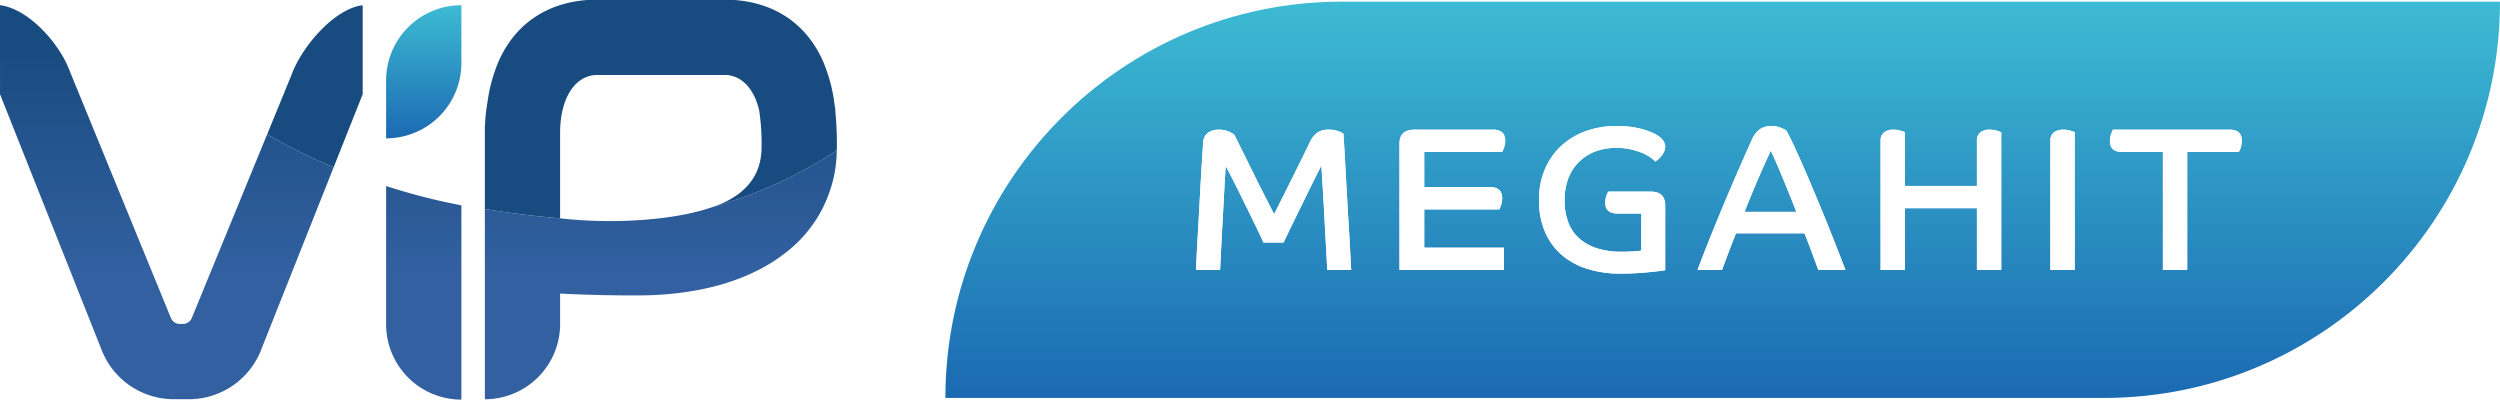 <?xml version="1.0" encoding="UTF-8"?>
<svg id="svg90" version="1.1" viewBox="0 0 793.09 126.77" xmlns="http://www.w3.org/2000/svg" xmlns:cc="http://creativecommons.org/ns#" xmlns:dc="http://purl.org/dc/elements/1.1/" xmlns:rdf="http://www.w3.org/1999/02/22-rdf-syntax-ns#" xmlns:xlink="http://www.w3.org/1999/xlink">
 <defs id="defs33">
  <linearGradient id="37915afb-9b99-4749-b5c6-6af015ccb742" x1="644.16" x2="644.16" y1="151.23" y2="131.83" gradientUnits="userSpaceOnUse">
   <stop id="stop2" stop-color="#1b6ab2" offset="0"/>
   <stop id="stop4" stop-color="#3dbbd3" offset="1"/>
  </linearGradient>
  <linearGradient id="bacfb05c-ee78-42f8-aac6-d4c194aea5a3" x1="629.01" x2="629.01" y1="210.26" y2="84.541" gradientTransform="translate(-82.51 -84.017)" xlink:href="#37915afb-9b99-4749-b5c6-6af015ccb742"/>
  <linearGradient id="cb4400a0-07ef-48ef-9173-9fb9eb5ebf2c" x1="216.94" x2="216.94" y1="127.9" y2="85.666" gradientTransform="translate(-82.51 -84.017)" xlink:href="#37915afb-9b99-4749-b5c6-6af015ccb742"/>
  <linearGradient id="d80475e4-dafe-4377-8e90-08e00d936087" x1="216.94" x2="216.94" y1="212.16" y2="97.305" gradientUnits="userSpaceOnUse">
   <stop id="stop26" stop-color="#3260a0" offset=".371"/>
   <stop id="stop28" stop-color="#184b7f" offset="1"/>
  </linearGradient>
  <linearGradient id="6a225cf9-d560-4783-b859-ce7ab7877a48" x1="292.14" x2="292.14" y1="212.16" y2="97.305" gradientTransform="translate(-82.51 -84.017)" xlink:href="#d80475e4-dafe-4377-8e90-08e00d936087"/>
  <linearGradient id="ed67e9ab-70b3-4544-9837-08f042962746" x1="135.44" x2="135.44" y1="212.16" y2="97.305" gradientTransform="translate(-82.51 -84.017)" xlink:href="#d80475e4-dafe-4377-8e90-08e00d936087"/>
  <linearGradient id="linearGradient906" x1="216.94" x2="216.94" y1="212.16" y2="97.305" gradientTransform="translate(-82.51 -84.017)" gradientUnits="userSpaceOnUse" xlink:href="#d80475e4-dafe-4377-8e90-08e00d936087"/>
  <filter id="filter1054" x="-.014" y="-.097" width="1.027" height="1.194" color-interpolation-filters="sRGB">
   <feGaussianBlur id="feGaussianBlur1056" stdDeviation="1.893"/>
  </filter>
 </defs>
 <title id="title35">ViP Megahit</title>
 <path id="path49" d="m793.09 0.524v-1.9e-4h-367.46c-69.434 2.761e-5 -125.72 56.287-125.72 125.72v1.2e-4h367.46c69.434 4e-5 125.72-56.287 125.72-125.72z" fill="url(#bacfb05c-ee78-42f8-aac6-d4c194aea5a3)" style="isolation:isolate"/>
 <g id="g1004-1" fill="#fff" filter="url(#filter1054)">
  <path id="path59-8" d="m427.94 72.824q-0.261-4.184-0.52-8.758-0.258-4.574-0.486-8.759-0.229-4.184-0.422-7.622-0.195-3.438-0.323-5.255a5.344 5.344 0 0 0-1.623-0.811 9.092 9.092 0 0 0-3.179-0.487 5.889 5.889 0 0 0-3.502 0.973 7.314 7.314 0 0 0-2.271 2.854q-0.78 1.623-2.239 4.574-1.46 2.953-3.114 6.293-1.655 3.341-3.309 6.617-1.652 3.277-2.757 5.483-1.233-2.4-3.082-6.033-1.85-3.633-3.697-7.364-1.849-3.731-3.439-6.941-1.589-3.212-2.367-4.769a6.386 6.386 0 0 0-1.818-1.101 8.08 8.08 0 0 0-3.307-0.585 5.623 5.623 0 0 0-3.244 0.973 4.001 4.001 0 0 0-1.558 3.309q-0.129 1.689-0.323 4.833-0.195 3.148-0.422 7.071-0.227 3.926-0.453 8.174-0.229 4.25-0.455 8.174-0.229 3.926-0.39 7.104-0.161 3.18-0.226 4.865h7.654q0.063-1.557 0.195-4.152 0.129-2.593 0.292-5.773 0.161-3.177 0.356-6.584t0.357-6.586q0.161-3.178 0.325-5.773 0.161-2.595 0.226-4.152 1.362 2.529 3.082 5.968 1.718 3.438 3.439 6.941 1.718 3.504 3.212 6.586 1.491 3.08 2.271 4.833h6.357q0.585-1.167 1.525-3.147 0.938-1.978 2.076-4.282 1.133-2.303 2.367-4.833 1.233-2.529 2.369-4.833 1.135-2.303 2.109-4.25 0.972-1.947 1.556-3.114 0.066 0.972 0.227 3.535 0.161 2.566 0.357 5.905 0.195 3.341 0.388 7.071 0.195 3.731 0.39 7.104 0.195 3.372 0.325 5.936 0.129 2.563 0.195 3.6h7.59q-0.132-1.815-0.292-5.223-0.161-3.404-0.421-7.59z" style="isolation:isolate"/>
  <path id="path61-7" d="m473.62 41.133h-24.911q-4.737 0-4.737 4.412v40.092h33.152v-7.071h-25.301v-12.132h23.743a5.201 5.201 0 0 0 0.617-1.329 6.678 6.678 0 0 0 0.356-2.239q0-3.504-3.827-3.504h-20.889v-11.159h24.716a10.251 10.251 0 0 0 0.585-1.33 6.168 6.168 0 0 0 0.388-2.237q2e-5 -3.504-3.892-3.504z" style="isolation:isolate"/>
  <path id="path63-8" d="m500.95 51.318a15.045 15.045 0 0 1 5.19-3.277 18.5 18.5 0 0 1 6.617-1.136 20.248 20.248 0 0 1 4.282 0.422 23.754 23.754 0 0 1 3.535 1.038 13.243 13.243 0 0 1 4.574 2.887 8.984 8.984 0 0 0 0.908-0.713 8.005 8.005 0 0 0 1.006-1.071 7.193 7.193 0 0 0 0.843-1.363 3.639 3.639 0 0 0 0.357-1.589 3.315 3.315 0 0 0-0.552-1.784 5.746 5.746 0 0 0-1.719-1.655 11.849 11.849 0 0 0-1.784-0.973 21.812 21.812 0 0 0-2.758-1.006 27.897 27.897 0 0 0-3.762-0.811 32.253 32.253 0 0 0-4.8-0.325 28.655 28.655 0 0 0-9.763 1.623 22.765 22.765 0 0 0-7.819 4.67 21.568 21.568 0 0 0-5.19 7.396 24.432 24.432 0 0 0-1.881 9.796 25.168 25.168 0 0 0 1.914 10.153 19.987 19.987 0 0 0 5.32 7.299 22.941 22.941 0 0 0 8.142 4.412 34.417 34.417 0 0 0 10.38 1.491q2.529 0 4.865-0.13 2.337-0.129 4.25-0.323 1.913-0.195 3.277-0.357a18.076 18.076 0 0 0 1.881-0.292v-20.501q0-4.41-4.607-4.41h-13.428a5.115 5.115 0 0 0-0.617 1.296 6.613 6.613 0 0 0-0.356 2.271q0 3.375 3.827 3.374h7.59v11.742a14.653 14.653 0 0 1-2.206 0.26q-1.75 0.132-4.151 0.13a25.595 25.595 0 0 1-7.299-0.973 15.933 15.933 0 0 1-5.678-2.952 12.881 12.881 0 0 1-3.697-5.093 19.152 19.152 0 0 1-1.298-7.396 18.896 18.896 0 0 1 1.2-6.909 14.486 14.486 0 0 1 3.407-5.223z" style="isolation:isolate"/>
  <path id="path65-5" d="m580.59 73.214q-1.72-4.315-3.73-9.148-2.013-4.834-3.925-9.277-1.915-4.444-3.569-8.012-1.655-3.567-2.692-5.385a3.485 3.485 0 0 0-0.487-0.292q-0.421-0.227-1.038-0.486a9.424 9.424 0 0 0-1.426-0.455 7.066 7.066 0 0 0-1.655-0.195 6.596 6.596 0 0 0-3.762 1.006 8.34 8.34 0 0 0-2.659 3.601q-2.337 5.19-4.705 10.639-2.369 5.451-4.573 10.738-2.205 5.288-4.217 10.314-2.01 5.029-3.632 9.375h7.785q0.714-2.01 1.849-5.028 1.135-3.017 2.563-6.584h21.732q0.519 1.299 1.168 2.984 0.648 1.686 1.265 3.34 0.617 1.655 1.135 3.082 0.517 1.428 0.843 2.206h8.563q-0.519-1.425-1.816-4.768-1.299-3.341-3.017-7.655zm-27.15-6.003q0.972-2.529 2.076-5.189 1.101-2.661 2.206-5.223 1.101-2.563 2.141-4.867 1.036-2.3 1.881-4.118 0.582 1.167 1.589 3.437 1.006 2.271 2.141 5.028 1.135 2.758 2.304 5.645 1.167 2.888 2.076 5.286z" style="isolation:isolate"/>
  <path id="path67-0" d="m631.17 41.133a4.535 4.535 0 0 0-2.952 0.876 3.282 3.282 0 0 0-1.071 2.693v14.273h-22.835v-17.064c-0.218-0.086-0.671-0.237-1.363-0.453a7.588 7.588 0 0 0-2.271-0.325 4.674 4.674 0 0 0-2.984 0.876 3.232 3.232 0 0 0-1.103 2.693v40.935h7.721v-19.591h22.835v19.591h7.721v-43.661a7.644 7.644 0 0 0-1.363-0.518 7.827 7.827 0 0 0-2.336-0.325z" style="isolation:isolate"/>
  <path id="path69-0" d="m654.54 41.133a4.674 4.674 0 0 0-2.984 0.876 3.232 3.232 0 0 0-1.103 2.693v40.935h7.721v-43.726c-0.218-0.086-0.671-0.237-1.363-0.453a7.587 7.587 0 0 0-2.271-0.325z" style="isolation:isolate"/>
  <path id="path71-9" d="m673.17 48.204h12.975v37.433h7.72v-37.433h16.349a5.196 5.196 0 0 0 0.617-1.33 6.662 6.662 0 0 0 0.356-2.237q0-3.504-3.827-3.504h-37.043a10.461 10.461 0 0 0-0.585 1.33 6.183 6.183 0 0 0-0.388 2.239q4e-5 3.502 3.827 3.502z" style="isolation:isolate"/>
 </g>
 <g id="g1004" fill="#fff">
  <path id="path59" d="m427.94 72.824q-0.261-4.184-0.52-8.758-0.258-4.574-0.486-8.759-0.229-4.184-0.422-7.622-0.195-3.438-0.323-5.255a5.344 5.344 0 0 0-1.623-0.811 9.092 9.092 0 0 0-3.179-0.487 5.889 5.889 0 0 0-3.502 0.973 7.314 7.314 0 0 0-2.271 2.854q-0.78 1.623-2.239 4.574-1.46 2.953-3.114 6.293-1.655 3.341-3.309 6.617-1.652 3.277-2.757 5.483-1.233-2.4-3.082-6.033-1.85-3.633-3.697-7.364-1.849-3.731-3.439-6.941-1.589-3.212-2.367-4.769a6.386 6.386 0 0 0-1.818-1.101 8.08 8.08 0 0 0-3.307-0.585 5.623 5.623 0 0 0-3.244 0.973 4.001 4.001 0 0 0-1.558 3.309q-0.129 1.689-0.323 4.833-0.195 3.148-0.422 7.071-0.227 3.926-0.453 8.174-0.229 4.25-0.455 8.174-0.229 3.926-0.39 7.104-0.161 3.18-0.226 4.865h7.654q0.063-1.557 0.195-4.152 0.129-2.593 0.292-5.773 0.161-3.177 0.356-6.584t0.357-6.586q0.161-3.178 0.325-5.773 0.161-2.595 0.226-4.152 1.362 2.529 3.082 5.968 1.718 3.438 3.439 6.941 1.718 3.504 3.212 6.586 1.491 3.08 2.271 4.833h6.357q0.585-1.167 1.525-3.147 0.938-1.978 2.076-4.282 1.133-2.303 2.367-4.833 1.233-2.529 2.369-4.833 1.135-2.303 2.109-4.25 0.972-1.947 1.556-3.114 0.066 0.972 0.227 3.535 0.161 2.566 0.357 5.905 0.195 3.341 0.388 7.071 0.195 3.731 0.39 7.104 0.195 3.372 0.325 5.936 0.129 2.563 0.195 3.6h7.59q-0.132-1.815-0.292-5.223-0.161-3.404-0.421-7.59z" style="isolation:isolate"/>
  <path id="path61" d="m473.62 41.133h-24.911q-4.737 0-4.737 4.412v40.092h33.152v-7.071h-25.301v-12.132h23.743a5.201 5.201 0 0 0 0.617-1.329 6.678 6.678 0 0 0 0.356-2.239q0-3.504-3.827-3.504h-20.889v-11.159h24.716a10.251 10.251 0 0 0 0.585-1.33 6.168 6.168 0 0 0 0.388-2.237q2e-5 -3.504-3.892-3.504z" style="isolation:isolate"/>
  <path id="path63" d="m500.95 51.318a15.045 15.045 0 0 1 5.19-3.277 18.5 18.5 0 0 1 6.617-1.136 20.248 20.248 0 0 1 4.282 0.422 23.754 23.754 0 0 1 3.535 1.038 13.243 13.243 0 0 1 4.574 2.887 8.984 8.984 0 0 0 0.908-0.713 8.005 8.005 0 0 0 1.006-1.071 7.193 7.193 0 0 0 0.843-1.363 3.639 3.639 0 0 0 0.357-1.589 3.315 3.315 0 0 0-0.552-1.784 5.746 5.746 0 0 0-1.719-1.655 11.849 11.849 0 0 0-1.784-0.973 21.812 21.812 0 0 0-2.758-1.006 27.897 27.897 0 0 0-3.762-0.811 32.253 32.253 0 0 0-4.8-0.325 28.655 28.655 0 0 0-9.763 1.623 22.765 22.765 0 0 0-7.819 4.67 21.568 21.568 0 0 0-5.19 7.396 24.432 24.432 0 0 0-1.881 9.796 25.168 25.168 0 0 0 1.914 10.153 19.987 19.987 0 0 0 5.32 7.299 22.941 22.941 0 0 0 8.142 4.412 34.417 34.417 0 0 0 10.38 1.491q2.529 0 4.865-0.13 2.337-0.129 4.25-0.323 1.913-0.195 3.277-0.357a18.076 18.076 0 0 0 1.881-0.292v-20.501q0-4.41-4.607-4.41h-13.428a5.115 5.115 0 0 0-0.617 1.296 6.613 6.613 0 0 0-0.356 2.271q0 3.375 3.827 3.374h7.59v11.742a14.653 14.653 0 0 1-2.206 0.26q-1.75 0.132-4.151 0.13a25.595 25.595 0 0 1-7.299-0.973 15.933 15.933 0 0 1-5.678-2.952 12.881 12.881 0 0 1-3.697-5.093 19.152 19.152 0 0 1-1.298-7.396 18.896 18.896 0 0 1 1.2-6.909 14.486 14.486 0 0 1 3.407-5.223z" style="isolation:isolate"/>
  <path id="path65" d="m580.59 73.214q-1.72-4.315-3.73-9.148-2.013-4.834-3.925-9.277-1.915-4.444-3.569-8.012-1.655-3.567-2.692-5.385a3.485 3.485 0 0 0-0.487-0.292q-0.421-0.227-1.038-0.486a9.424 9.424 0 0 0-1.426-0.455 7.066 7.066 0 0 0-1.655-0.195 6.596 6.596 0 0 0-3.762 1.006 8.34 8.34 0 0 0-2.659 3.601q-2.337 5.19-4.705 10.639-2.369 5.451-4.573 10.738-2.205 5.288-4.217 10.314-2.01 5.029-3.632 9.375h7.785q0.714-2.01 1.849-5.028 1.135-3.017 2.563-6.584h21.732q0.519 1.299 1.168 2.984 0.648 1.686 1.265 3.34 0.617 1.655 1.135 3.082 0.517 1.428 0.843 2.206h8.563q-0.519-1.425-1.816-4.768-1.299-3.341-3.017-7.655zm-27.15-6.003q0.972-2.529 2.076-5.189 1.101-2.661 2.206-5.223 1.101-2.563 2.141-4.867 1.036-2.3 1.881-4.118 0.582 1.167 1.589 3.437 1.006 2.271 2.141 5.028 1.135 2.758 2.304 5.645 1.167 2.888 2.076 5.286z" style="isolation:isolate"/>
  <path id="path67" d="m631.17 41.133a4.535 4.535 0 0 0-2.952 0.876 3.282 3.282 0 0 0-1.071 2.693v14.273h-22.835v-17.064c-0.218-0.086-0.671-0.237-1.363-0.453a7.588 7.588 0 0 0-2.271-0.325 4.674 4.674 0 0 0-2.984 0.876 3.232 3.232 0 0 0-1.103 2.693v40.935h7.721v-19.591h22.835v19.591h7.721v-43.661a7.644 7.644 0 0 0-1.363-0.518 7.827 7.827 0 0 0-2.336-0.325z" style="isolation:isolate"/>
  <path id="path69" d="m654.54 41.133a4.674 4.674 0 0 0-2.984 0.876 3.232 3.232 0 0 0-1.103 2.693v40.935h7.721v-43.726c-0.218-0.086-0.671-0.237-1.363-0.453a7.587 7.587 0 0 0-2.271-0.325z" style="isolation:isolate"/>
  <path id="path71" d="m673.17 48.204h12.975v37.433h7.72v-37.433h16.349a5.196 5.196 0 0 0 0.617-1.33 6.662 6.662 0 0 0 0.356-2.237q0-3.504-3.827-3.504h-37.043a10.461 10.461 0 0 0-0.585 1.33 6.183 6.183 0 0 0-0.388 2.239q4e-5 3.502 3.827 3.502z" style="isolation:isolate"/>
 </g>
 <path id="path37" d="m226.13 65.66a29.39 29.39 0 0 0 8.187-4.146c4.974-3.842 7.291-8.632 7.291-15.073a72.853 72.853 0 0 0-0.735-11.278c-1.508-6.689-5.266-10.976-10.328-11.375l-41.609-1.9e-4c-6.747 0.407-11.243 7.649-11.243 18.311v27.155c16.26 1.888 35.963 0.771 48.437-3.595z" fill="none" style="isolation:isolate"/>
 <path id="path73" d="m122.49 25.527v18.358h2e-3a23.877 23.877 0 0 0 23.877-23.877v-18.358h-2e-3a23.877 23.877 0 0 0-23.877 23.877z" fill="url(#cb4400a0-07ef-48ef-9173-9fb9eb5ebf2c)" style="isolation:isolate"/>
 <path id="path75" d="m92.475 23.771-7.724 18.829h7e-5a156.81 156.81 0 0 0 21.104 10.444l9.203-23.156v-28.239c-9.126 1.125-19.414 13.309-22.583 22.121z" fill="#184b7f" style="isolation:isolate"/>
 <path id="path77" d="m122.49 69.279v33.61a23.879 23.879 0 0 0 23.88 23.88v-61.625a194.86 194.86 0 0 1-23.879-6.133z" fill="url(#linearGradient906)" style="isolation:isolate"/>
 <path id="path79" d="m177.69 69.254v-3e-3c-6.684-0.537-14.848-1.445-23.88-2.964v60.371a23.88 23.88 0 0 0 23.88-23.88v-9.656c9.976 0.54 18.709 0.599 24.495 0.599 16.779 0 34.08-3.54 46.728-13.31a41.374 41.374 0 0 0 16.537-32.649 142.44 142.44 0 0 1-39.323 17.897c-12.474 4.365-32.177 5.482-48.437 3.595z" fill="url(#6a225cf9-d560-4783-b859-ce7ab7877a48)" style="isolation:isolate"/>
 <path id="path81" d="m265.05 35.173c-0.098-0.795-0.218-1.577-0.348-2.353a49.741 49.741 0 0 0-3.644-13.463c-5.157-11.619-15.052-18.398-28.055-19.357l-46.716-7e-5c-13.003 0.959-22.899 7.738-28.055 19.357a49.233 49.233 0 0 0-3.57 12.994 54.911 54.911 0 0 0-0.817 7.836h-0.037v26.101c9.031 1.519 17.196 2.426 23.88 2.964v-27.152c0-10.662 4.496-17.905 11.243-18.311l41.609 1.9e-4c5.062 0.398 8.82 4.686 10.328 11.375a72.853 72.853 0 0 1 0.735 11.278c0 6.44-2.317 11.23-7.291 15.073a29.39 29.39 0 0 1-8.187 4.146 142.44 142.44 0 0 0 39.323-17.897c0.012-0.44 0.035-0.877 0.035-1.321a109.5 109.5 0 0 0-0.499-11.268z" fill="#184b7f" style="isolation:isolate"/>
 <path id="path83" d="m84.751 42.6-23.851 58.142a3.071 3.071 0 0 1-2.586 2.011h-1.568a3.071 3.071 0 0 1-2.586-2.011l-31.957-77.997c-3.169-8.812-13.075-19.971-22.201-21.096v28.239l31.982 80.471a24.615 24.615 0 0 0 23.162 16.285h4.77a24.615 24.615 0 0 0 23.162-16.285l22.779-57.316a156.81 156.81 0 0 1-21.104-10.444z" fill="url(#ed67e9ab-70b3-4544-9837-08f042962746)" style="isolation:isolate"/>
</svg>

